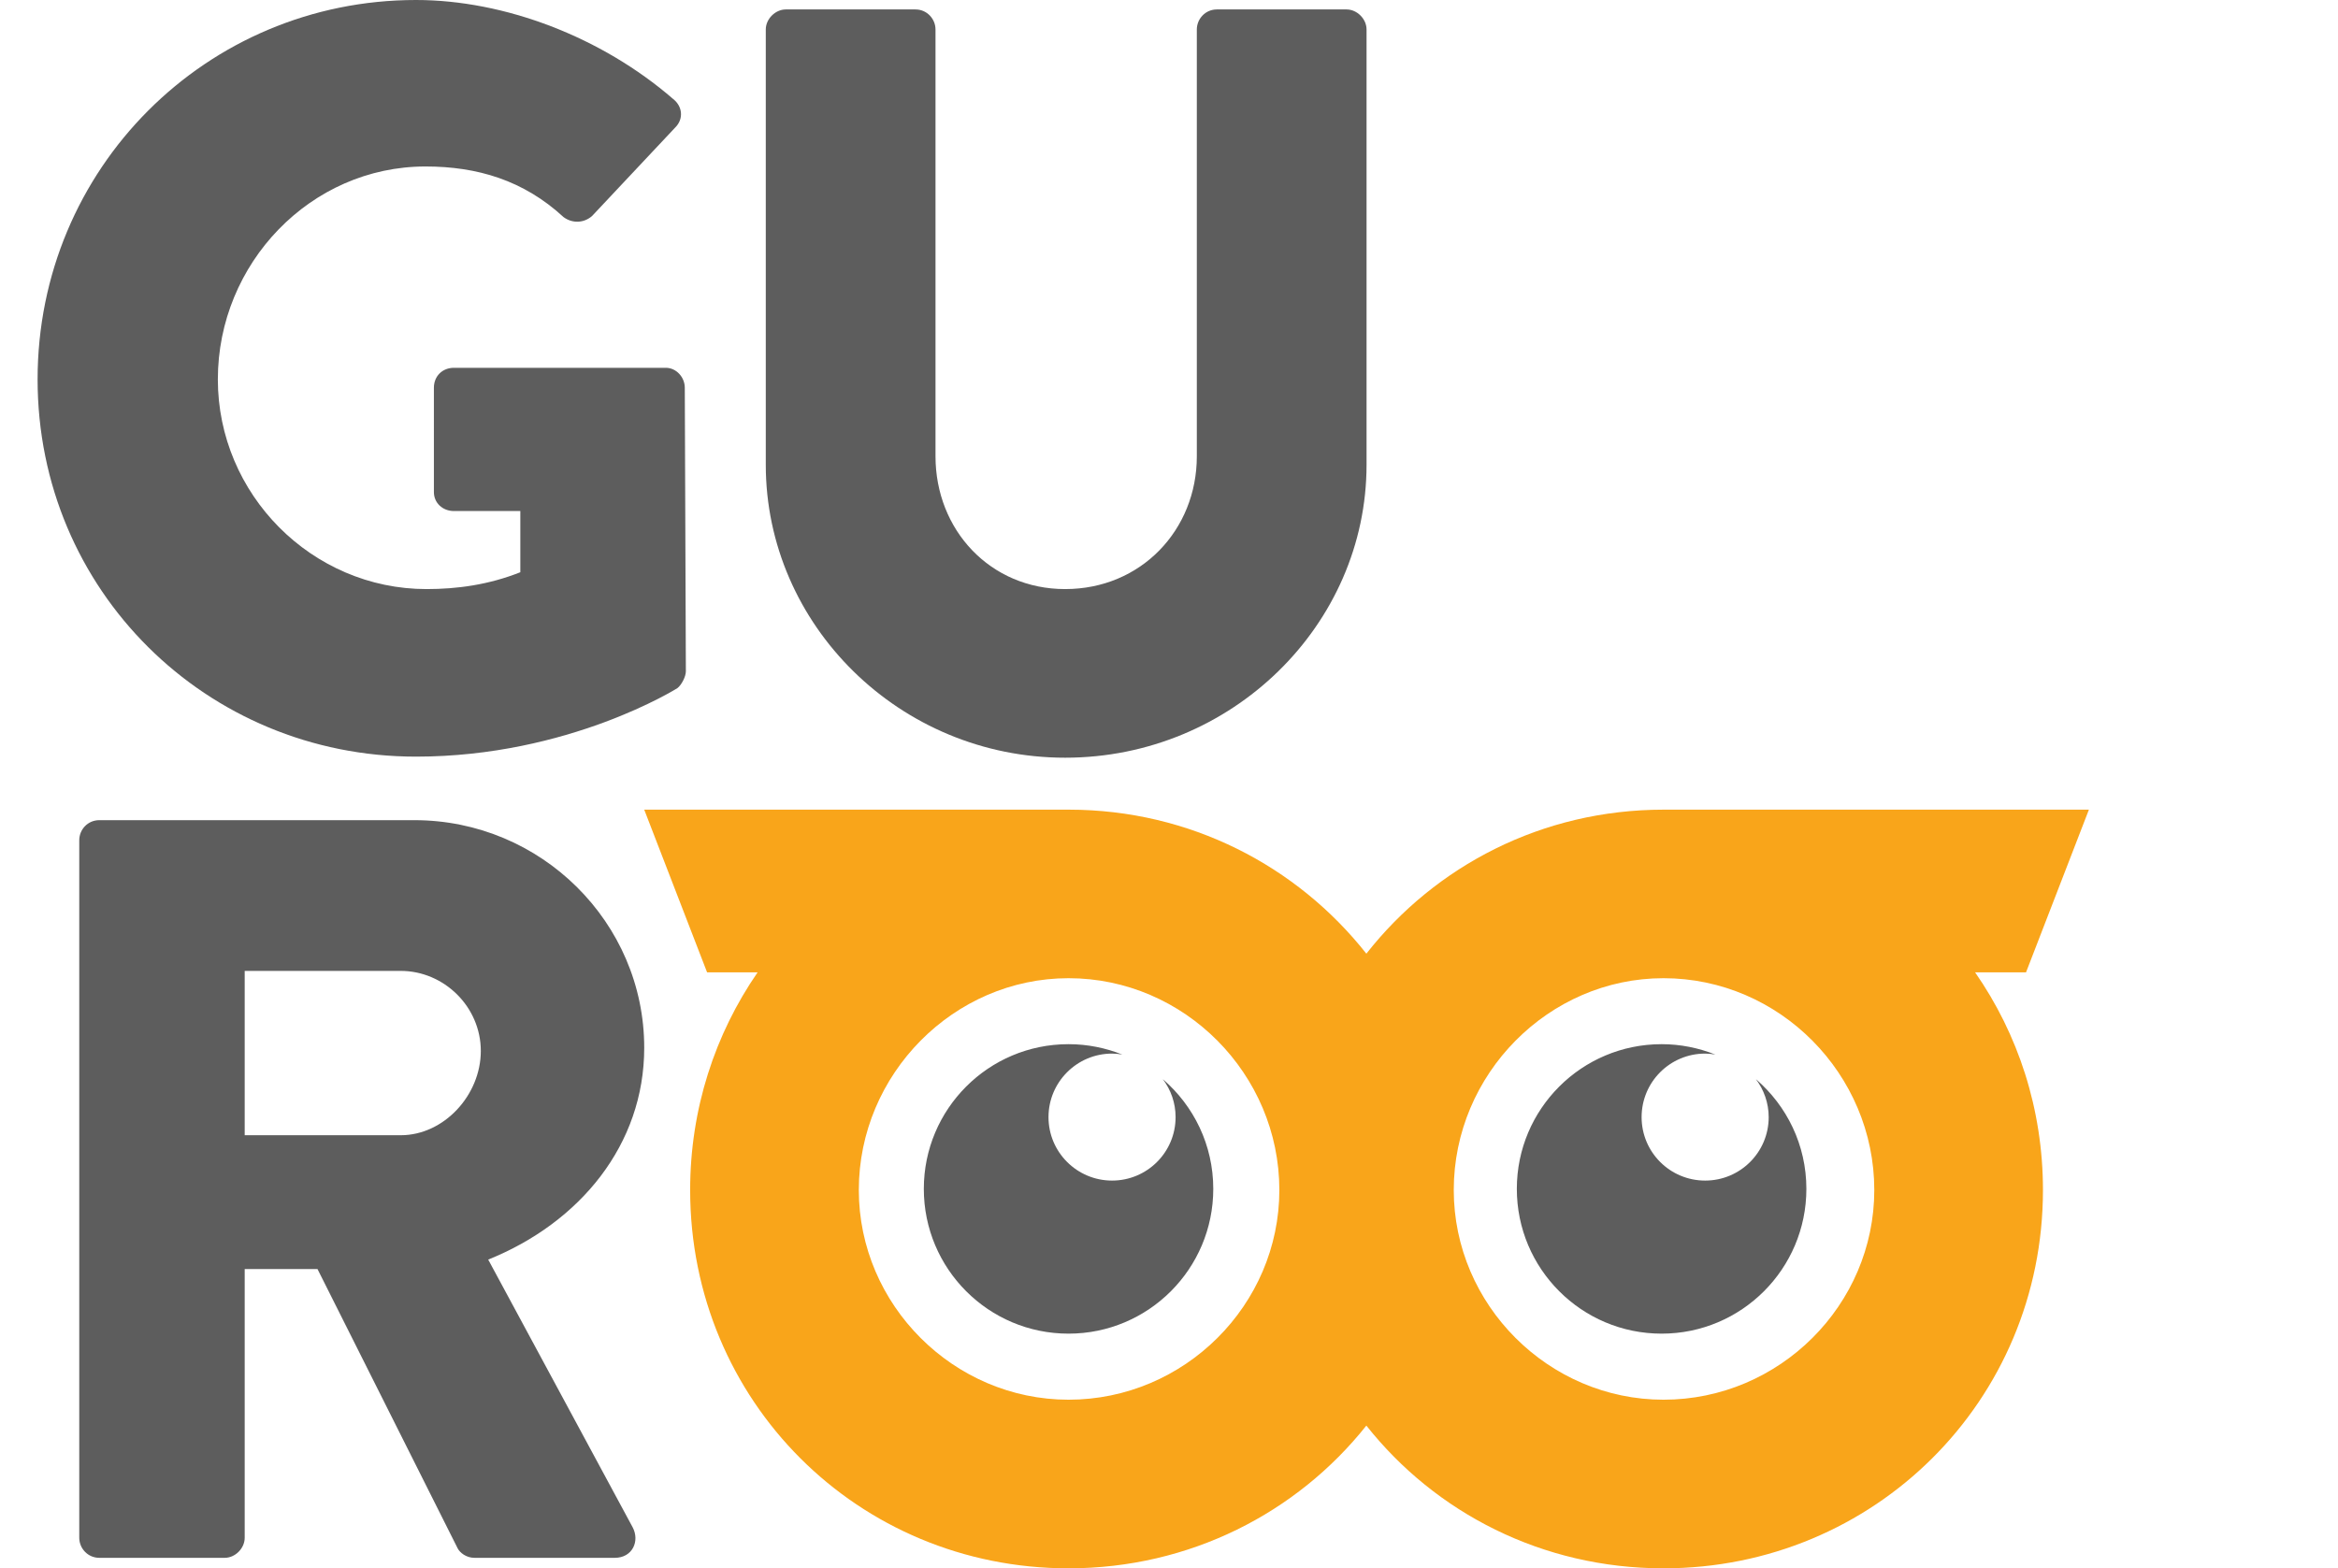 <?xml version="1.0" encoding="utf-8"?>
<!-- Generator: Adobe Illustrator 16.0.0, SVG Export Plug-In . SVG Version: 6.00 Build 0)  -->
<!DOCTYPE svg PUBLIC "-//W3C//DTD SVG 1.1//EN" "http://www.w3.org/Graphics/SVG/1.1/DTD/svg11.dtd">
<svg version="1.1" id="Layer_1" xmlns="http://www.w3.org/2000/svg" xmlns:xlink="http://www.w3.org/1999/xlink" x="0px" y="0px"
	 width="342.851px" height="230.033px" viewBox="0 0 342.851 230.033" enable-background="new 0 0 342.851 230.033"
	 xml:space="preserve">
<g>
	<path fill="#5D5D5D" d="M61.001,0c12.988,0,27.202,5.409,37.721,14.528c1.386,1.085,1.542,2.94,0.3,4.167L86.82,31.684
		c-1.242,1.084-2.939,1.084-4.183,0.156c-5.865-5.409-12.672-7.422-20.237-7.422c-16.855,0-30.455,14.215-30.455,31.229
		c0,16.84,13.757,30.756,30.611,30.756c4.482,0,9.106-0.629,13.745-2.471v-8.976h-9.735c-1.697,0-2.939-1.228-2.939-2.769V56.873
		c0-1.697,1.242-2.926,2.939-2.926h31.071c1.54,0,2.783,1.385,2.783,2.926l0.157,41.588c0,0.771-0.628,1.998-1.243,2.469
		c0,0-15.912,10.048-38.334,10.048c-30.755,0-55.488-24.419-55.488-55.331C5.513,24.733,30.246,0,61.001,0z"/>
	<path fill="#5D5D5D" d="M112.296,4.324c0-1.541,1.397-2.94,2.938-2.94h19.01c1.697,0,2.941,1.399,2.941,2.94v62.597
		c0,10.818,8.035,19.481,19.01,19.481c11.119,0,19.311-8.663,19.311-19.481V4.324c0-1.541,1.24-2.94,2.94-2.94h19.01
		c1.556,0,2.939,1.399,2.939,2.94v63.837c0,23.493-19.78,42.974-44.2,42.974c-24.262,0-43.899-19.48-43.899-42.974V4.324z"/>
	<path fill="#5D5D5D" d="M11.623,123.237c0-1.556,1.239-2.94,2.938-2.94h46.212c18.554,0,33.698,14.986,33.698,33.383
		c0,14.215-9.435,25.66-22.879,31.068l21.18,39.262c1.068,1.999,0,4.482-2.626,4.482H69.58c-1.229,0-2.156-0.771-2.471-1.398
		l-20.551-40.96H35.883v39.419c0,1.541-1.384,2.939-2.926,2.939H14.561c-1.698,0-2.938-1.398-2.938-2.939V123.237z M58.76,166.509
		c6.339,0,11.748-5.88,11.748-12.358c0-6.493-5.409-11.746-11.748-11.746H35.883v24.104H58.76z"/>
	<path fill="#F9A51A" d="M297.102,142.619l9.221-23.863h-62.297l0,0c-0.027,0-0.059,0-0.086,0c-17.783,0-33.453,8.235-43.573,21.123
		c-10.147-12.859-25.847-21.109-43.601-21.123l0,0H94.471l9.219,23.863h7.407c-6.237,9.034-9.891,20.023-9.891,31.926
		c0,30.913,24.576,55.488,55.487,55.488c17.783,0,33.512-8.148,43.673-20.937c10.12,12.788,25.79,20.937,43.573,20.937
		c30.912,0,55.646-24.575,55.646-55.488c0-11.902-3.669-22.892-9.948-31.926H297.102z M156.693,205.3
		c-16.839,0-30.754-13.899-30.754-30.755c0-16.998,13.915-31.07,30.754-31.07c16.999,0,30.914,14.072,30.914,31.07
		C187.607,191.4,173.692,205.3,156.693,205.3z M243.939,205.3c-16.842,0-30.756-13.899-30.756-30.755
		c0-16.998,13.914-31.07,30.756-31.07c17.012,0,30.912,14.072,30.912,31.07C274.852,191.4,260.951,205.3,243.939,205.3z"/>
	<path fill="#5D5D5D" d="M170.523,158.289c1.172,1.556,1.869,3.468,1.869,5.565c0,5.14-4.165,9.306-9.318,9.306
		c-5.137,0-9.319-4.166-9.319-9.306c0-5.151,4.183-9.319,9.319-9.319c0.527,0,1.015,0.058,1.514,0.143
		c-2.441-0.97-5.096-1.525-7.895-1.525c-11.729,0-21.221,9.504-21.221,21.221c0,11.732,9.491,21.238,21.221,21.238
		c11.719,0,21.225-9.506,21.225-21.238C177.918,167.936,175.047,162.186,170.523,158.289z"/>
	<path fill="#5D5D5D" d="M257.497,158.289c1.157,1.556,1.869,3.468,1.869,5.565c0,5.14-4.166,9.306-9.319,9.306
		c-5.151,0-9.318-4.166-9.318-9.306c0-5.151,4.167-9.319,9.318-9.319c0.516,0,1.016,0.058,1.499,0.143
		c-2.44-0.97-5.095-1.525-7.878-1.525c-11.73,0-21.236,9.504-21.236,21.221c0,11.732,9.506,21.238,21.236,21.238
		c11.717,0,21.224-9.506,21.224-21.238C264.892,167.936,262.021,162.186,257.497,158.289z"/>
</g>
</svg>
